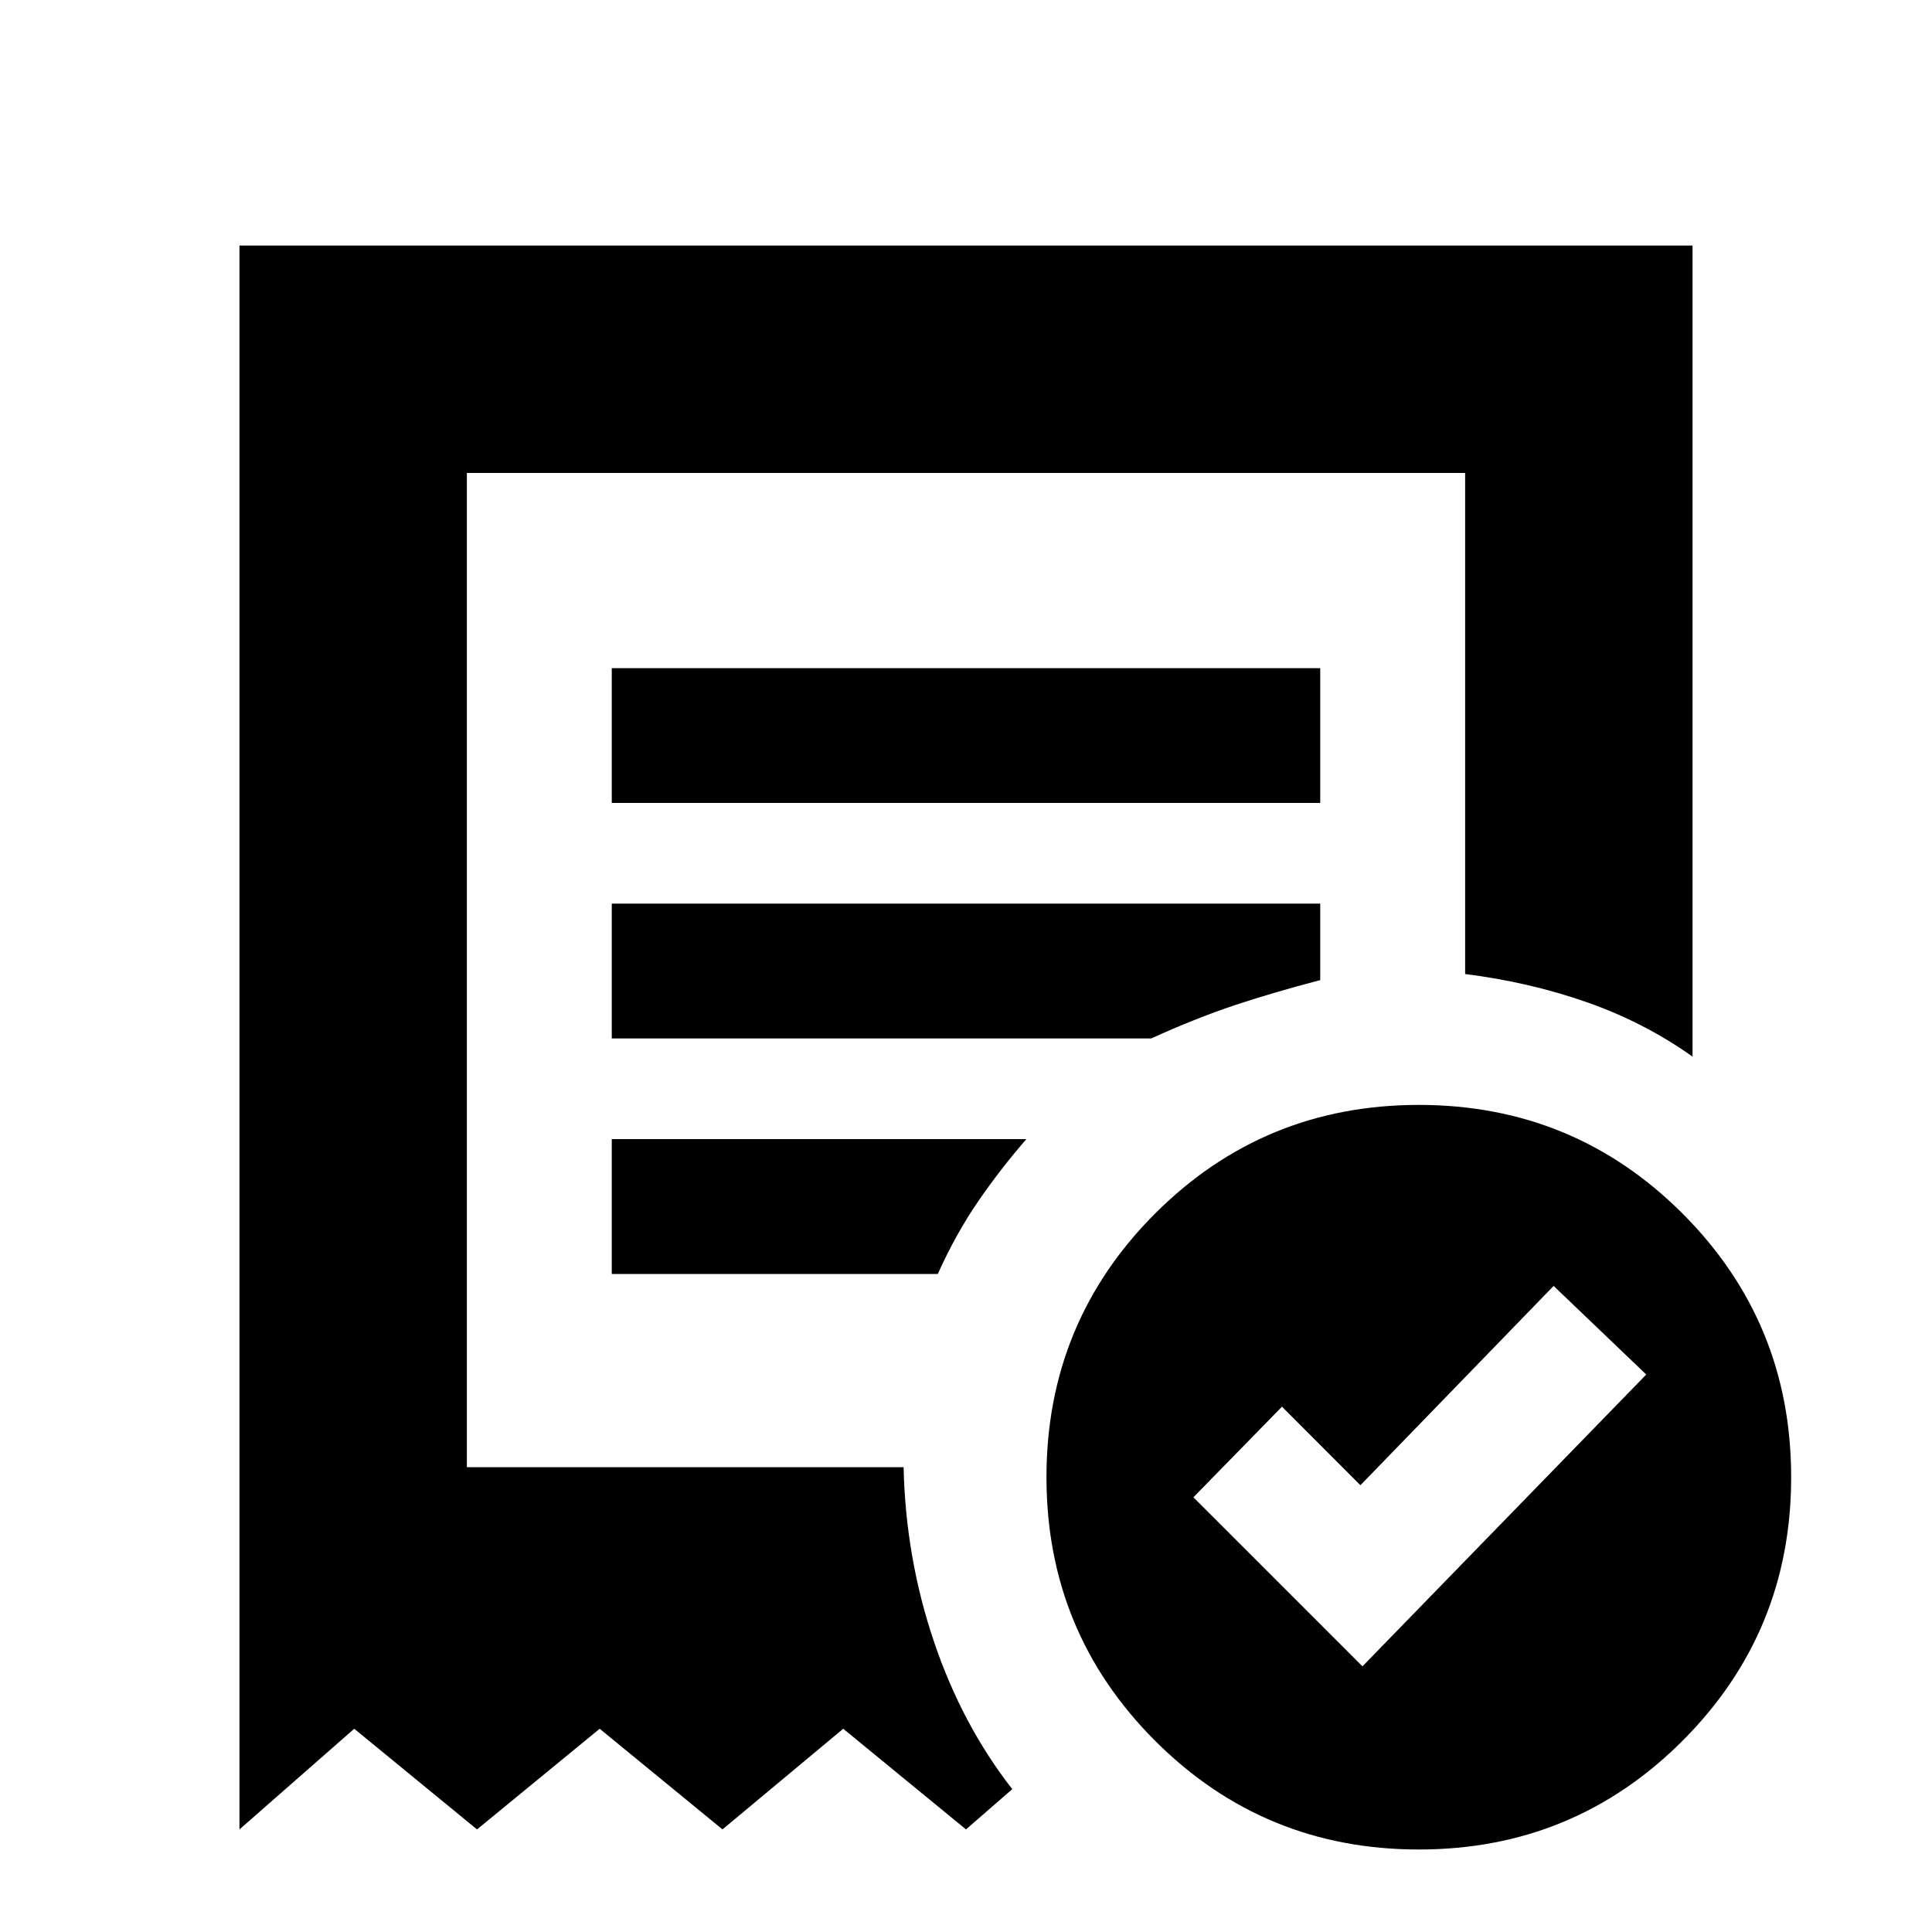 <svg xmlns="http://www.w3.org/2000/svg" height="20" width="20"><path d="m14.104 17.25 2.938-3.021-.959-.917-2 2.063-.812-.813-.917.938ZM6.333 8.312h7.334V6.917H6.333Zm8.355 10.834q-1.605 0-2.73-1.125t-1.125-2.729q0-1.604 1.125-2.73 1.125-1.124 2.73-1.124 1.604 0 2.729 1.124 1.125 1.126 1.125 2.73t-1.125 2.729q-1.125 1.125-2.729 1.125Zm-12.209-.208V2.542h15.042v8.396q-.5-.355-1.094-.563-.594-.208-1.26-.292V4.896H4.833v10.292h4.521q.021.937.313 1.802.291.864.812 1.531l-.479.417-1.271-1.042-1.25 1.042-1.271-1.042-1.27 1.042-1.271-1.042Zm3.854-5.75h3.375q.188-.417.417-.75.229-.334.5-.646H6.333Zm0-2.438h5.584q.458-.208.864-.344.407-.135.886-.26v-.792H6.333Zm-1.5 4.438V4.896v10.479-.187Z"/></svg>
